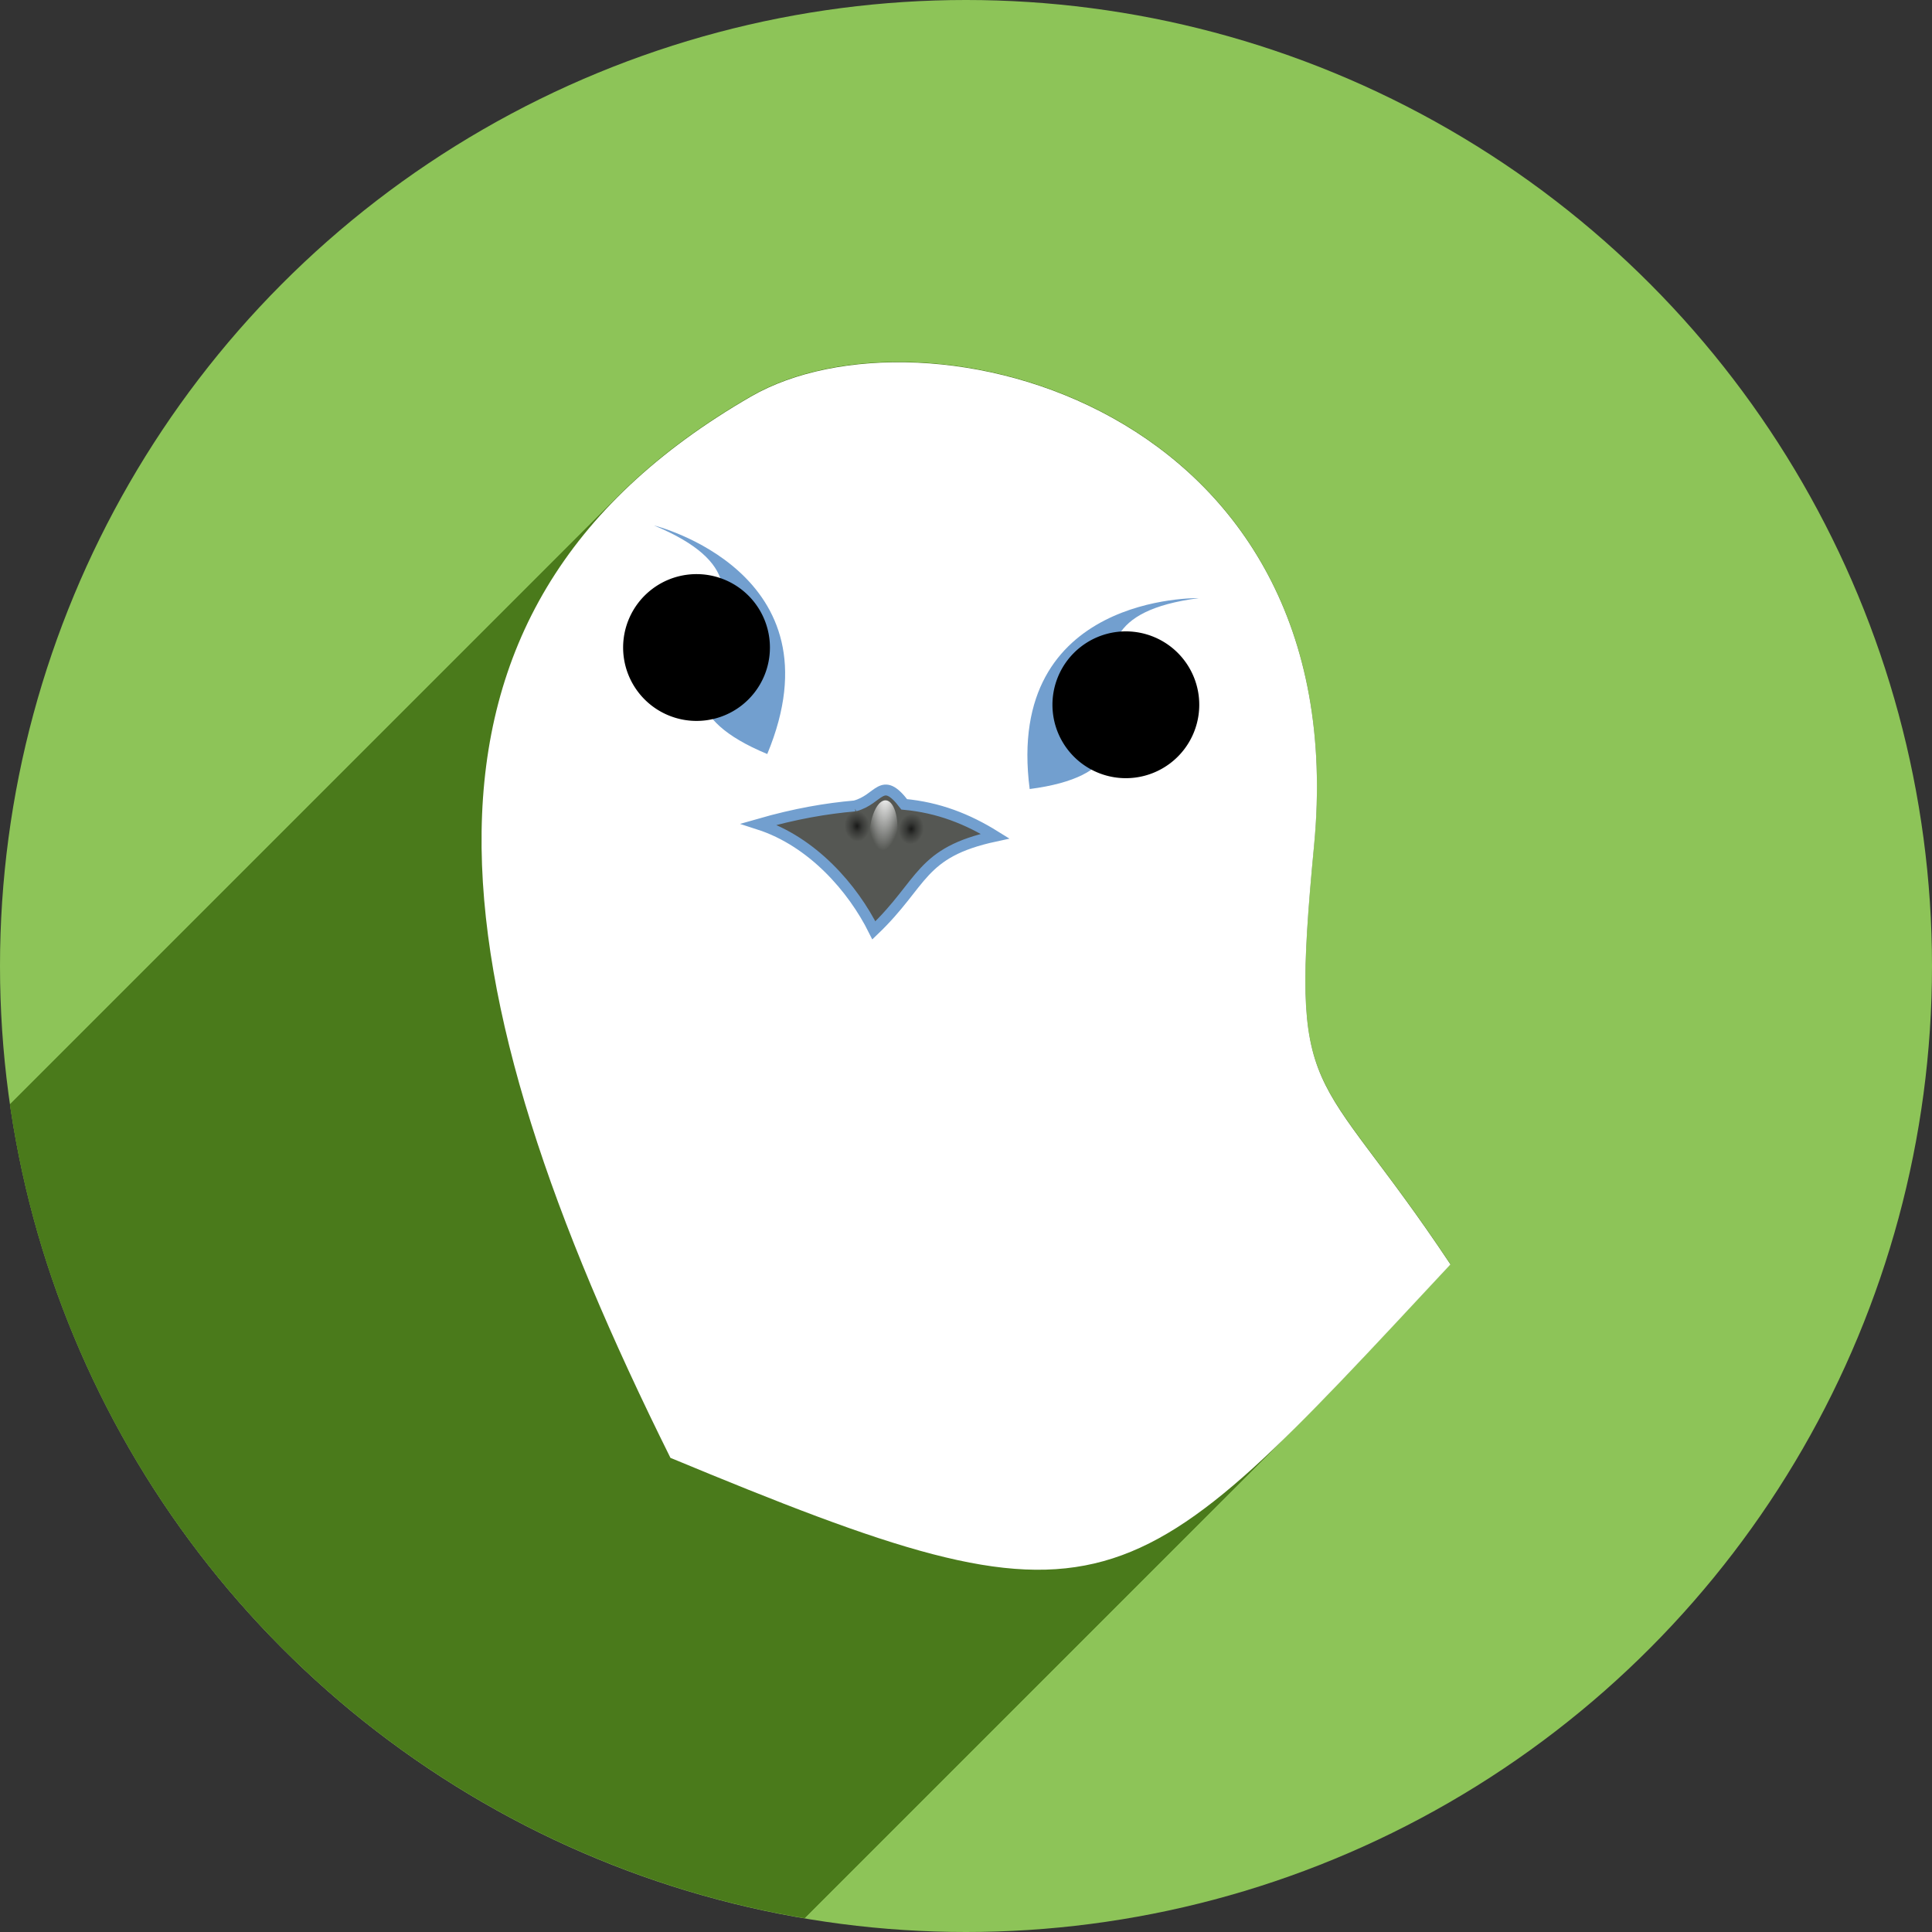 <?xml version="1.0" encoding="UTF-8" standalone="no"?>
<!-- Created with Inkscape (http://www.inkscape.org/) -->

<svg
   xmlns:dc="http://purl.org/dc/elements/1.1/"
   xmlns:cc="http://creativecommons.org/ns#"
   xmlns:rdf="http://www.w3.org/1999/02/22-rdf-syntax-ns#"
   xmlns:svg="http://www.w3.org/2000/svg"
   xmlns="http://www.w3.org/2000/svg"
   xmlns:xlink="http://www.w3.org/1999/xlink"
   xmlns:sodipodi="http://sodipodi.sourceforge.net/DTD/sodipodi-0.dtd"
   xmlns:inkscape="http://www.inkscape.org/namespaces/inkscape"
   sodipodi:docname="icedove.svg"
   inkscape:version="0.91 r13725"
   version="1.1"
   id="svg2"
   viewBox="0 0 256 256"
   height="256"
   width="256">
  <rect x="0" y="0" width="256" height="256" fill="#333333" stroke="none"/>
  <sodipodi:namedview
     inkscape:window-maximized="1"
     inkscape:window-y="0"
     inkscape:window-x="0"
     inkscape:window-height="721"
     inkscape:window-width="1366"
     units="px"
     showgrid="false"
     inkscape:current-layer="layer1"
     inkscape:document-units="px"
     inkscape:cy="128"
     inkscape:cx="128"
     inkscape:zoom="2.0507812"
     inkscape:pageshadow="2"
     inkscape:pageopacity="0.0"
     borderopacity="1.0"
     bordercolor="#666666"
     pagecolor="#ffffff"
     id="base" />
  <defs
     id="defs4">
    <clipPath
       id="clipPath5002"
       clipPathUnits="userSpaceOnUse">
      <g
         id="g5004">
        <path
           style="fill:#0f9d58;fill-opacity:1;stroke:none;stroke-width:4.858;stroke-linejoin:round;stroke-miterlimit:4;stroke-dasharray:none;stroke-opacity:1"
           d="M 88.118,249.435 C 46.103,235.291 14.771,201.687 4.134,159.361 1.338,148.236 0.923,144.163 0.926,127.889 0.928,117.472 1.134,112.014 1.658,108.541 4.465,89.913 12.177,70.638 23.043,55.086 c 3.959,-5.666 8.345,-10.931 9.102,-10.926 0.328,0.002 10.489,18.31 22.579,40.683 12.09,22.373 22.375,41.335 22.854,42.136 0.479,0.802 0.925,2.441 0.99,3.643 0.343,6.316 2.524,14.21 5.642,20.423 2.954,5.887 5.065,8.733 10.435,14.067 6.714,6.67 12.889,10.286 21.732,12.729 3.166,0.874 5.105,1.05 11.575,1.05 8.826,0 12.602,-0.762 19.264,-3.887 2.046,-0.96 3.937,-1.665 4.202,-1.568 0.265,0.097 -11.056,17.665 -25.157,39.038 l -25.639,38.861 -3.094,0.112 c -2.555,0.093 -4.195,-0.258 -9.409,-2.014 z"
           id="path5006"
           inkscape:connector-curvature="0"
           transform="translate(0,796.362)" />
        <path
           style="fill:#f4b400;fill-opacity:1;stroke:none;stroke-width:4.858;stroke-linejoin:round;stroke-miterlimit:4;stroke-dasharray:none;stroke-opacity:1"
           d="m 112.36,1051.517 c -10.001,-1.45 -12.156,-1.82 -12.532,-2.156 -0.249,-0.222 1.738,-3.748 4.55,-8.072 7.166,-11.021 49.772,-74.648 50.259,-75.055 3.575,-2.992 8.635,-8.041 10.575,-10.554 3.362,-4.353 7.558,-12.914 9.065,-18.494 6.193,-22.925 -2.593,-47.152 -21.7,-59.837 l -2.961,-1.966 17.025,0.296 c 9.364,0.163 31.17,0.434 48.459,0.603 l 31.435,0.307 1.546,4.189 c 2.246,6.086 4.678,15.095 5.935,21.982 1.525,8.36 1.925,28.859 0.739,37.828 -3.08,23.278 -12.813,45.72 -27.802,64.106 -20.476,25.117 -51.46,42.197 -84.146,46.389 -5.312,0.681 -26.646,0.986 -30.446,0.436 z"
           id="path5008"
           inkscape:connector-curvature="0" />
        <path
           style="fill:#db4437;fill-opacity:1;stroke:none;stroke-width:10;stroke-linejoin:round;stroke-miterlimit:4;stroke-dasharray:none;stroke-opacity:1"
           d="M 67.99,108.873 C 41.284,59.576 33.29,45.149 32.234,44.345 31.651,43.901 32.811,42.55 38.696,36.815 53.436,22.45 68.809,13.041 87.839,6.736 101.687,2.148 112.582,0.437 127.951,0.437 c 21.31,0 37.805,3.81 56.835,13.126 25.294,12.383 46.194,33.579 58.52,59.346 1.611,3.369 2.93,6.372 2.93,6.675 0,0.56 -10.549,0.495 -71.165,-0.437 l -24.288,-0.374 -3.931,-1.764 c -6.757,-3.033 -10.646,-3.84 -18.658,-3.868 -5.03,-0.018 -7.979,0.208 -10.316,0.788 -14.508,3.604 -26.283,12.948 -33.292,26.419 -3.585,6.891 -5.247,13.082 -6.332,23.583 l -0.337,3.267 -9.927,-18.326 z"
           id="path5010"
           inkscape:connector-curvature="0"
           transform="translate(0,796.362)" />
      </g>
    </clipPath>
    <radialGradient
       gradientUnits="userSpaceOnUse"
       gradientTransform="matrix(0.71,0,0,-0.697,-12.931,1000.262)"
       r="322.22"
       cy="216.92"
       cx="278.96"
       id="SVGID21">
      <stop
         id="stop131"
         stop-color="#ffffff"
         offset="0.119" />
      <stop
         id="stop133"
         stop-color="#fffffa"
         offset="0.122" />
      <stop
         id="stop135"
         stop-color="#ffe560"
         offset="0.25" />
      <stop
         id="stop137"
         stop-color="#ffdf56"
         offset="0.287" />
      <stop
         id="stop139"
         stop-color="#f8d03b"
         offset="0.347" />
      <stop
         id="stop141"
         stop-color="#f0be1b"
         offset="0.406" />
      <stop
         id="stop143"
         stop-color="#eb9d23"
         offset="0.473" />
      <stop
         id="stop145"
         stop-color="#e57c27"
         offset="0.548" />
      <stop
         id="stop147"
         stop-color="#dd5626"
         offset="0.765" />
      <stop
         id="stop149"
         stop-color="#c33a28"
         offset="0.903" />
      <stop
         id="stop151"
         stop-color="#b02228"
         offset="1" />
    </radialGradient>
    <clipPath
       id="clipPath6128"
       clipPathUnits="userSpaceOnUse">
      <circle
         style="opacity:1;fill:#4285f4;fill-opacity:1;stroke:none;stroke-width:20.52;stroke-linecap:round;stroke-linejoin:round;stroke-miterlimit:4;stroke-dasharray:none;stroke-opacity:1"
         id="circle6130"
         cx="128"
         cy="925.362"
         r="128" />
    </clipPath>
    <clipPath
       clipPathUnits="userSpaceOnUse"
       id="clipPath6618">
      <circle
         style="opacity:1;fill:#4285f4;fill-opacity:1;stroke:none;stroke-width:20.52;stroke-linecap:round;stroke-linejoin:round;stroke-miterlimit:4;stroke-dasharray:none;stroke-opacity:1"
         id="circle6620"
         cx="128"
         cy="925.362"
         r="128" />
    </clipPath>
    <clipPath
       id="clipPath6303"
       clipPathUnits="userSpaceOnUse">
      <circle
         style="opacity:1;fill:#7f76d5;fill-opacity:1;stroke:none;stroke-width:20.52;stroke-linecap:round;stroke-linejoin:round;stroke-miterlimit:4;stroke-dasharray:none;stroke-opacity:1"
         id="circle6305"
         cx="129.646"
         cy="917.891"
         r="103.422" />
    </clipPath>
    <linearGradient
       gradientTransform="matrix(0.999,1.7001398e-4,-1.7001398e-4,0.999,74.903,898.577)"
       gradientUnits="userSpaceOnUse"
       xlink:href="#linearGradient9111"
       id="linearGradient3964"
       y2="72.578"
       x2="30.155"
       y1="104.15"
       x1="70.08" />
    <linearGradient
       id="linearGradient9111">
      <stop
         offset="0"
         style="stop-color:#729fcf;stop-opacity:1"
         id="stop9113" />
      <stop
         offset="1"
         style="stop-color:#ffffff;stop-opacity:1"
         id="stop9115" />
    </linearGradient>
    <radialGradient
       spreadMethod="pad"
       gradientTransform="matrix(0.784,-0.354,0.146,0.323,83.18,971.77)"
       gradientUnits="userSpaceOnUse"
       xlink:href="#linearGradient9111"
       id="radialGradient3966"
       fy="65.426"
       fx="78.837"
       r="36.617"
       cy="65.426"
       cx="78.837" />
    <linearGradient
       gradientUnits="userSpaceOnUse"
       xlink:href="#linearGradient9111"
       id="linearGradient3968"
       y2="162.244"
       x2="185.184"
       y1="178.868"
       x1="185.184" />
    <radialGradient
       gradientTransform="matrix(1.766,0,0,3.005,-141.838,-325.263)"
       gradientUnits="userSpaceOnUse"
       xlink:href="#linearGradient9111"
       id="radialGradient3970"
       fy="162.244"
       fx="185.184"
       r="8.312"
       cy="162.244"
       cx="185.184" />
    <radialGradient
       gradientTransform="matrix(1.766,0,0,3.005,-141.838,-325.263)"
       gradientUnits="userSpaceOnUse"
       xlink:href="#linearGradient9111"
       id="radialGradient3974"
       fy="162.244"
       fx="185.184"
       r="8.312"
       cy="162.244"
       cx="185.184" />
    <radialGradient
       gradientTransform="matrix(5.221,-0.461,0.564,6.381,-164.316,460.898)"
       gradientUnits="userSpaceOnUse"
       xlink:href="#linearGradient2762"
       id="radialGradient3976"
       fy="72.532"
       fx="46.133"
       r="0.288"
       cy="72.532"
       cx="46.133" />
    <linearGradient
       id="linearGradient2762">
      <stop
         offset="0"
         style="stop-color:#000000;stop-opacity:0.706"
         id="stop2764" />
      <stop
         offset="0.4"
         style="stop-color:#000000;stop-opacity:0.353"
         id="stop4540" />
      <stop
         offset="1"
         style="stop-color:#000000;stop-opacity:0"
         id="stop2766" />
    </linearGradient>
    <radialGradient
       gradientTransform="matrix(5.172,0.852,-1.041,6.321,-39.206,405.032)"
       gradientUnits="userSpaceOnUse"
       xlink:href="#linearGradient2762"
       id="radialGradient3978"
       fy="72.532"
       fx="46.133"
       r="0.288"
       cy="72.532"
       cx="46.133" />
    <radialGradient
       gradientTransform="matrix(4.976,0.247,-0.898,18.123,-49.765,-422.148)"
       gradientUnits="userSpaceOnUse"
       xlink:href="#linearGradient12684"
       id="radialGradient3980"
       fy="72.108"
       fx="47.305"
       r="0.5"
       cy="72.108"
       cx="47.305" />
    <linearGradient
       id="linearGradient12684">
      <stop
         offset="0"
         style="stop-color:#ffffff;stop-opacity:1"
         id="stop12686" />
      <stop
         offset="0.35"
         style="stop-color:#ffffff;stop-opacity:0.845"
         id="stop12692" />
      <stop
         offset="1"
         style="stop-color:#ffffff;stop-opacity:0"
         id="stop12688" />
    </linearGradient>
    <radialGradient
       gradientTransform="matrix(3.293,-0.335,0.168,1.65,-101.992,818.315)"
       gradientUnits="userSpaceOnUse"
       xlink:href="#linearGradient9111"
       id="radialGradient3982"
       fy="141.292"
       fx="67.905"
       r="21.289"
       cy="141.292"
       cx="67.905" />
    <linearGradient
       gradientTransform="matrix(0.999,1.7001398e-4,-1.7001398e-4,0.999,74.903,898.577)"
       gradientUnits="userSpaceOnUse"
       xlink:href="#linearGradient9111"
       id="linearGradient3984"
       y2="62.983"
       x2="82.408"
       y1="104.455"
       x1="32.878" />
    <radialGradient
       r="0.288"
       fy="72.532"
       fx="46.133"
       cy="72.532"
       cx="46.133"
       gradientTransform="matrix(5.764,-0.509,0.622,7.045,-197.465,418.317)"
       gradientUnits="userSpaceOnUse"
       id="radialGradient8434"
       xlink:href="#linearGradient2762"
       inkscape:collect="always" />
    <radialGradient
       r="0.288"
       fy="72.532"
       fx="46.133"
       cy="72.532"
       cx="46.133"
       gradientTransform="matrix(5.71,0.94,-1.149,6.979,-59.338,356.638)"
       gradientUnits="userSpaceOnUse"
       id="radialGradient8436"
       xlink:href="#linearGradient2762"
       inkscape:collect="always" />
    <radialGradient
       r="0.5"
       fy="72.108"
       fx="47.305"
       cy="72.108"
       cx="47.305"
       gradientTransform="matrix(5.494,0.272,-0.991,20.009,-70.996,-556.605)"
       gradientUnits="userSpaceOnUse"
       id="radialGradient8438"
       xlink:href="#linearGradient12684"
       inkscape:collect="always" />
    <clipPath
       clipPathUnits="userSpaceOnUse"
       id="clipPath8646">
      <circle
         style="opacity:1;fill:#7f76d5;fill-opacity:1;stroke:none;stroke-width:20.52;stroke-linecap:round;stroke-linejoin:round;stroke-miterlimit:4;stroke-dasharray:none;stroke-opacity:1"
         id="circle8648"
         cx="130.477"
         cy="919.253"
         r="115.937" />
    </clipPath>
  </defs>
  <g
     inkscape:label="Layer 1"
     inkscape:groupmode="layer"
     id="layer1"
     transform="translate(0,-796.362)">
    <path
       style="fill:none;fill-rule:evenodd;stroke:none;stroke-width:1px;stroke-linecap:butt;stroke-linejoin:miter;stroke-opacity:1"
       d="M 154.474,968.81 101.04,1048.476 0.486,1048.962 0,842.024 l 33.032,-2.429 45.176,83.552 21.374,35.461 26.717,13.116 z"
       id="path4913"
       inkscape:connector-curvature="0" />
    <circle
       r="128"
       cy="924.362"
       cx="128"
       id="path4152"
       style="opacity:1;fill:#8dc458;fill-opacity:1;stroke:none;stroke-width:20.52;stroke-linecap:round;stroke-linejoin:round;stroke-miterlimit:4;stroke-dasharray:none;stroke-opacity:1" />
    <g
       transform="matrix(1.104,0,0,1.104,-16.053,-90.534)"
       id="g8377"
       clip-path="url(#clipPath8646)"
       style="fill:#4a7a1b;fill-opacity:1">
      <path
         inkscape:connector-curvature="0"
         style="fill:#4a7a1b;fill-opacity:1;fill-rule:evenodd;stroke:#729fcf;stroke-width:1.31;stroke-linecap:butt;stroke-linejoin:miter;stroke-miterlimit:4;stroke-dasharray:none;stroke-opacity:1"
         id="path15842"
         d="m 117.138,900.044 c -3.398,0.299 -7.107,0.919 -11.535,2.191 6.448,2.078 11.301,7.688 13.815,12.739 6.019,-5.747 5.452,-9.341 14.559,-11.305 -3.321,-2.068 -6.808,-3.437 -10.912,-3.818 -2.736,-3.573 -2.937,-0.594 -5.928,0.192 z" />
      <path
         inkscape:connector-curvature="0"
         style="display:inline;fill:#4a7a1b;fill-opacity:1;fill-rule:evenodd;stroke:none"
         id="path6450"
         d="m 93.033,866.38 c 0,0 22.677,5.603 13.591,27.434 -20.703,-8.617 7.498,-18.656 -13.591,-27.434 z" />
      <g
         style="display:inline;fill:#4a7a1b;fill-opacity:1"
         id="g9129"
         transform="matrix(0.701,0.292,-0.292,0.701,17.049,706.427)">
        <path
           inkscape:connector-curvature="0"
           style="fill:#4a7a1b;fill-opacity:1;stroke:none"
           id="path7337"
           transform="matrix(1.396,0,0,1.396,-71.556,-66.826)"
           d="m 193.496,170.556 a 8.312,8.312 0 1 1 -16.623,0 8.312,8.312 0 1 1 16.623,0 z" />
        <path
           inkscape:connector-curvature="0"
           style="fill:#4a7a1b;fill-opacity:1;stroke:none"
           id="path8224"
           transform="matrix(0.55,0,0,0.256,85.038,134.221)"
           d="m 193.496,170.556 a 8.312,8.312 0 1 1 -16.623,0 8.312,8.312 0 1 1 16.623,0 z" />
        <path
           inkscape:connector-curvature="0"
           style="fill:#4a7a1b;fill-opacity:1;stroke:none"
           id="path9119"
           transform="matrix(0.869,0,0,0.489,26.032,83.33)"
           d="m 193.496,170.556 a 8.312,8.312 0 1 1 -16.623,0 8.312,8.312 0 1 1 16.623,0 z" />
      </g>
      <path
         inkscape:connector-curvature="0"
         style="display:inline;fill:#4a7a1b;fill-opacity:1;fill-rule:evenodd;stroke:none"
         id="path18554"
         d="m 158.427,875.102 c 0,0 -23.353,-0.537 -20.306,22.912 22.238,-2.889 -2.346,-19.969 20.306,-22.912 z" />
      <g
         style="display:inline;fill:#4a7a1b;fill-opacity:1"
         id="g18556"
         transform="matrix(-0.753,0.098,0.098,0.753,273.679,740.657)">
        <path
           inkscape:connector-curvature="0"
           style="fill:#4a7a1b;fill-opacity:1;stroke:none"
           id="path18558"
           transform="matrix(1.396,0,0,1.396,-71.556,-66.826)"
           d="m 193.496,170.556 a 8.312,8.312 0 1 1 -16.623,0 8.312,8.312 0 1 1 16.623,0 z" />
        <path
           inkscape:connector-curvature="0"
           style="fill:#4a7a1b;fill-opacity:1;stroke:none"
           id="path18560"
           transform="matrix(0.55,0,0,0.256,85.038,134.221)"
           d="m 193.496,170.556 a 8.312,8.312 0 1 1 -16.623,0 8.312,8.312 0 1 1 16.623,0 z" />
        <path
           inkscape:connector-curvature="0"
           style="fill:#4a7a1b;fill-opacity:1;stroke:none"
           id="path18562"
           transform="matrix(0.869,0,0,0.489,26.032,83.33)"
           d="m 193.496,170.556 a 8.312,8.312 0 1 1 -16.623,0 8.312,8.312 0 1 1 16.623,0 z" />
      </g>
      <path
         inkscape:connector-curvature="0"
         style="fill:#4a7a1b;fill-opacity:1;stroke:none"
         id="path20338"
         d="m 118.926,902.33 a 1.843,1.508 84.952 0 1 -3.004,0.266 1.843,1.508 84.952 1 1 3.004,-0.266 z" />
      <path
         inkscape:connector-curvature="0"
         style="fill:#4a7a1b;fill-opacity:1;stroke:none"
         id="path21225"
         d="m 125.374,903.03 a 1.508,1.843 9.351 1 1 -2.976,-0.49 1.508,1.843 9.351 1 1 2.976,0.49 z" />
      <path
         inkscape:connector-curvature="0"
         style="fill:#4a7a1b;fill-opacity:1;stroke:none"
         id="path23007"
         d="m 122.234,903.372 a 1.663,3.886 4.26 0 1 -3.316,-0.247 1.663,3.886 4.26 1 1 3.316,0.247 z" />
      <g
         id="g8514"
         style="fill:#4a7a1b;fill-opacity:1">
        <g
           id="g8516"
           style="fill:#4a7a1b;fill-opacity:1;fill-rule:evenodd;stroke:none;stroke-width:0.499;stroke-linecap:round;stroke-linejoin:round;stroke-miterlimit:4;stroke-dasharray:none;stroke-opacity:1">
          <path
             id="path8518"
             d="M188.62 955.072C172.163 930.3 169.239 936.427 172.254 904.758L-39.878 1116.89C-42.893 1148.559 -39.969 1142.432 -23.512 1167.204Z"
             style="fill:#4a7a1b;fill-opacity:1" />
          <path
             id="path8520"
             d="M172.254 904.758C177.3 851.757 125.305 839 104.676 850.906L-107.456 1063.038C-86.827 1051.132 -34.832 1063.889 -39.878 1116.89Z"
             style="fill:#4a7a1b;fill-opacity:1" />
          <path
             id="path8522"
             d="M104.676 850.906C98.372 854.544 93.09 858.544 88.745 862.89L-123.387 1075.022C-119.042 1070.676 -113.76 1066.676 -107.456 1063.038Z"
             style="fill:#4a7a1b;fill-opacity:1" />
          <path
             id="path8524"
             d="M88.745 862.89C61.993 889.641 70.73 929.466 95.006 978.283L-117.126 1190.416C-141.402 1141.598 -150.139 1101.773 -123.387 1075.022Z"
             style="fill:#4a7a1b;fill-opacity:1" />
          <path
             id="path8526"
             d="M95.006 978.283C138.473 996.332 147.271 997.404 170.634 974.042L-41.498 1186.174C-64.861 1209.536 -73.659 1208.464 -117.126 1190.416Z"
             style="fill:#4a7a1b;fill-opacity:1" />
          <path
             id="path8528"
             d="M170.634 974.042C175.756 968.919 181.579 962.622 188.62 955.072L-23.512 1167.204C-30.553 1174.754 -36.376 1181.051 -41.498 1186.174Z"
             style="fill:#4a7a1b;fill-opacity:1" />
        </g>
        <path
           inkscape:connector-curvature="0"
           style="fill:#4a7a1b;fill-opacity:1;fill-rule:evenodd;stroke:none;stroke-width:0.499;stroke-linecap:round;stroke-linejoin:round;stroke-miterlimit:4;stroke-dasharray:none;stroke-opacity:1"
           id="path10522"
           d="m 188.62,955.072 c -16.458,-24.772 -19.382,-18.645 -16.367,-50.313 5.046,-53.001 -46.949,-65.758 -67.578,-53.853 -45.111,26.034 -37.89,70.631 -9.669,127.378 52.997,22.005 54.457,18.775 93.614,-23.212 z"
           sodipodi:nodetypes="csscc" />
      </g>
    </g>
    <path
       inkscape:connector-curvature="0"
       style="fill:#ffffff;fill-opacity:1;fill-rule:evenodd;stroke:none;stroke-width:0.499;stroke-linecap:round;stroke-linejoin:round;stroke-miterlimit:4;stroke-dasharray:none;stroke-opacity:1"
       id="path8396"
       d="M 192.193,963.907 C 174.023,936.558 170.794,943.322 174.123,908.359 179.694,849.843 122.289,835.759 99.514,848.903 49.71,877.646 57.682,926.883 88.838,989.534 147.349,1013.829 148.961,1010.262 192.193,963.907 Z"
       sodipodi:nodetypes="csscc" />
    <path
       inkscape:connector-curvature="0"
       style="fill:#555753;fill-opacity:1;fill-rule:evenodd;stroke:#729fcf;stroke-width:1.447;stroke-linecap:butt;stroke-linejoin:miter;stroke-miterlimit:4;stroke-dasharray:none;stroke-opacity:1"
       id="path8398"
       d="m 113.273,903.154 c -3.752,0.33 -7.846,1.014 -12.735,2.419 7.119,2.295 12.476,8.488 15.252,14.065 6.645,-6.344 6.019,-10.313 16.074,-12.481 -3.667,-2.284 -7.516,-3.795 -12.047,-4.215 -3.021,-3.945 -3.242,-0.656 -6.545,0.213 z" />
    <path
       inkscape:connector-curvature="0"
       style="display:inline;fill:#729fcf;fill-opacity:1;fill-rule:evenodd;stroke:none"
       id="path8400"
       d="m 86.66,865.987 c 0,0 25.036,6.185 15.005,30.288 -22.857,-9.513 8.278,-20.597 -15.005,-30.288 z" />
    <path
       d="m 101.273,885.899 a 9.726,9.726 0 1 1 -17.959,-7.475 9.726,9.726 0 1 1 17.959,7.475 z"
       id="path8404"
       style="fill:#000000;fill-opacity:1;stroke:none"
       inkscape:connector-curvature="0" />
    <path
       inkscape:connector-curvature="0"
       style="display:inline;fill:#729fcf;fill-opacity:1;fill-rule:evenodd;stroke:none"
       id="path8410"
       d="m 158.857,875.617 c 0,0 -25.782,-0.593 -22.419,25.296 24.551,-3.19 -2.59,-22.047 22.419,-25.296 z" />
    <path
       d="m 139.536,891.002 a 9.726,9.726 0 1 0 19.291,-2.506 9.726,9.726 0 1 0 -19.291,2.506 z"
       id="path8414"
       style="fill:#000000;fill-opacity:1;stroke:none"
       inkscape:connector-curvature="0" />
    <path
       inkscape:connector-curvature="0"
       style="fill:url(#radialGradient8434);fill-opacity:1;stroke:none"
       id="path8420"
       d="m 115.247,905.678 a 2.035,1.665 84.952 0 1 -3.317,0.293 2.035,1.665 84.952 1 1 3.317,-0.293 z" />
    <path
       inkscape:connector-curvature="0"
       style="fill:url(#radialGradient8436);fill-opacity:1;stroke:none"
       id="path8422"
       d="m 122.365,906.45 a 1.665,2.035 9.351 1 1 -3.286,-0.541 1.665,2.035 9.351 1 1 3.286,0.541 z" />
    <path
       inkscape:connector-curvature="0"
       style="fill:url(#radialGradient8438);fill-opacity:1;stroke:none"
       id="path8424"
       d="m 118.899,906.829 a 1.836,4.291 4.26 0 1 -3.662,-0.273 1.836,4.291 4.26 1 1 3.662,0.273 z" />
  </g>
</svg>
